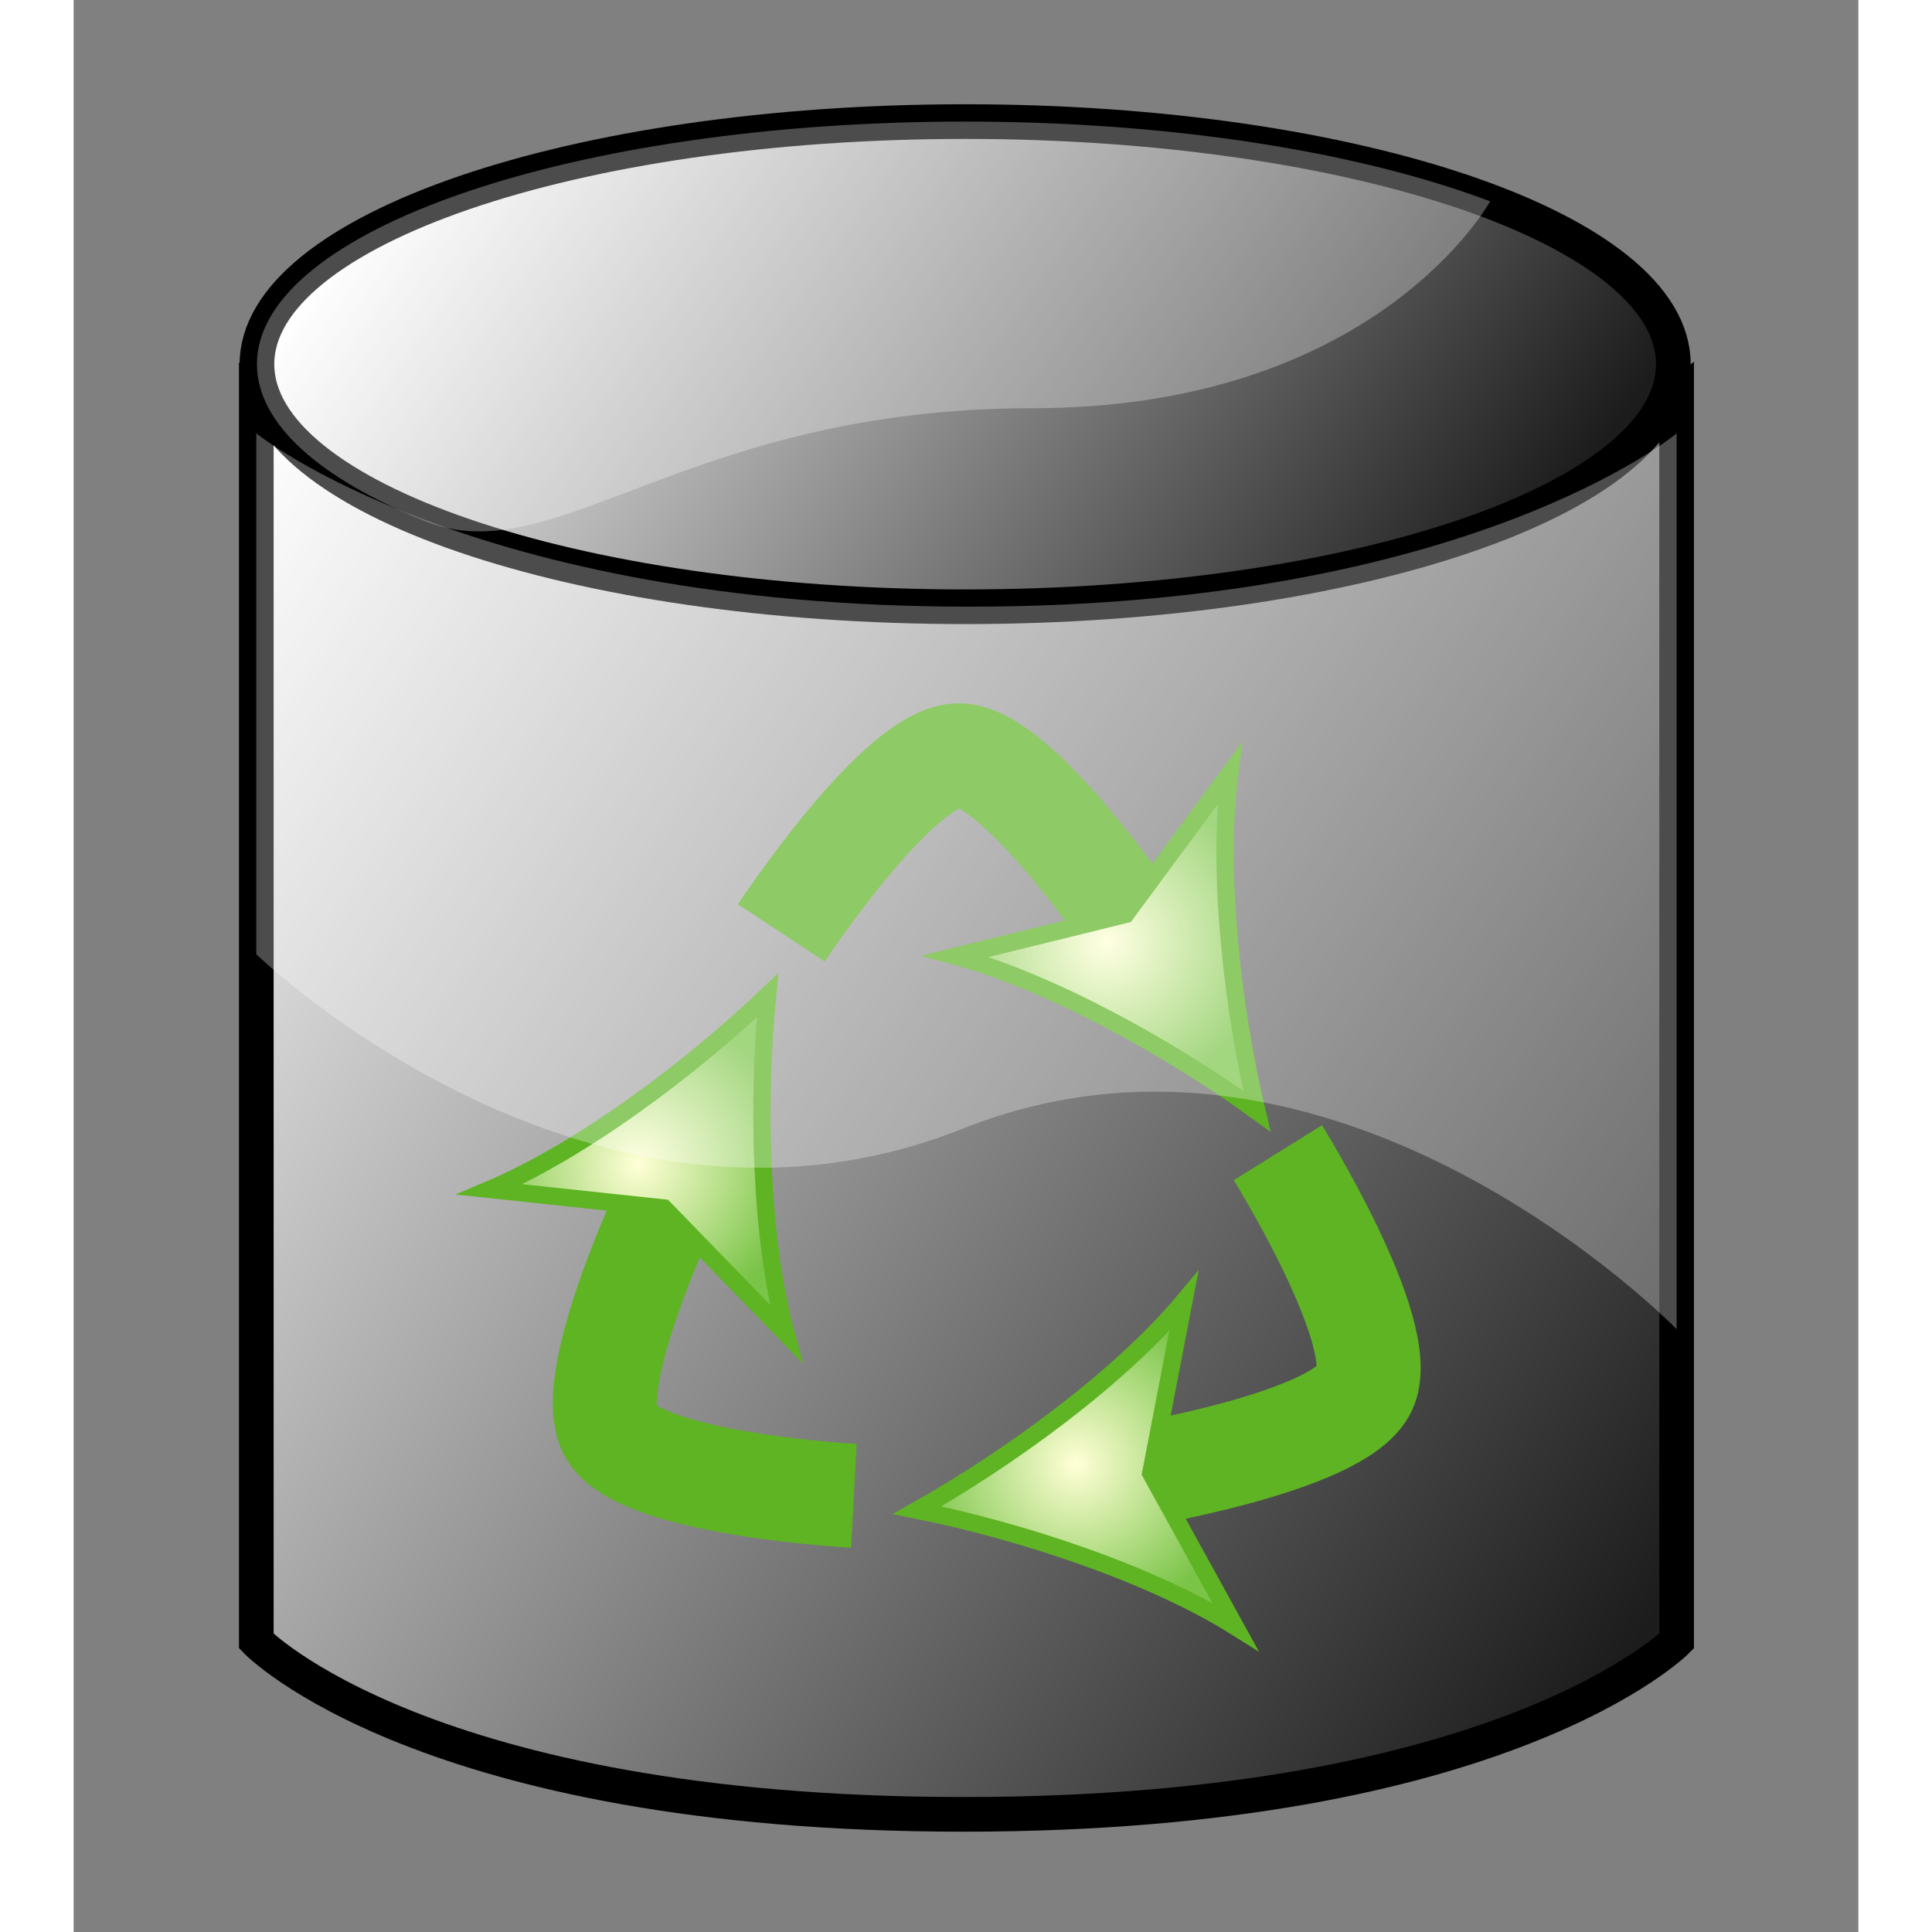<?xml version="1.0" encoding="UTF-8" standalone="no"?>
<!DOCTYPE svg PUBLIC "-//W3C//DTD SVG 20010904//EN"
"http://www.w3.org/TR/2001/REC-SVG-20010904/DTD/svg10.dtd">
<!-- Created with Sodipodi ("http://www.sodipodi.com/") -->
<svg
   i:viewOrigin="263 439.5"
   i:rulerOrigin="-242 -332"
   i:pageBounds="242 460 370 332"
   width="48pt"
   height="48pt"
   viewBox="0 0 103 111.5"
   overflow="visible"
   enable-background="new 0 0 103 111.5"
   xml:space="preserve"
   id="svg153"
   sodipodi:version="0.32"
   sodipodi:docname="/home/cschalle/gnome-themes-extras/Amaranth/icons/scalable/stock/stock_delete.svg"
   sodipodi:docbase="/home/cschalle/gnome-themes-extras/Amaranth/icons/scalable/stock"
   xmlns="http://www.w3.org/2000/svg"
   xmlns:sodipodi="http://sodipodi.sourceforge.net/DTD/sodipodi-0.dtd"
   xmlns:ns="http://ns.adobe.com/Variables/1.0/"
   xmlns:i="http://ns.adobe.com/AdobeIllustrator/10.0/"
   xmlns:xml="http://www.w3.org/XML/1998/namespace"
   xmlns:a="http://ns.adobe.com/AdobeSVGViewerExtensions/3.0/"
   xmlns:xlink="http://www.w3.org/1999/xlink">
  <rect x="0" y="0" width="103" height="111.5" fill="#808080" stroke="none"/>
  <defs
     id="defs228">
    <linearGradient
       id="XMLID_2_"
       gradientUnits="userSpaceOnUse"
       x1="21.986"
       y1="-4.487"
       x2="77.648"
       y2="34.488">
      <stop
         offset="0.006"
         style="stop-color:#FFFFFF"
         id="stop166" />
      <stop
         offset="0.983"
         style="stop-color:#1C1C1C"
         id="stop167" />
      
      
      
    </linearGradient>
    <linearGradient
       id="XMLID_1_"
       gradientUnits="userSpaceOnUse"
       x1="5.547"
       y1="21.794"
       x2="94.237"
       y2="83.895">
      <stop
         offset="0.006"
         style="stop-color:#FFFFFF"
         id="stop159" />
      <stop
         offset="0.983"
         style="stop-color:#1C1C1C"
         id="stop160" />
      
      
      
    </linearGradient>
  </defs>
  <sodipodi:namedview
     id="base" />
  <path
     i:knockout="Off"
     fill="url(#XMLID_1_)"
     stroke-width="2"
     d="M90.877,88.693c0,0-9.954,10-41.15,10     c-31.196,0-40.82-10-40.82-10V16.995c0,0,12.277,10,41.15,10c28.874,0,40.82-10,40.82-10V88.693z"
     id="path164"
     style="font-size:12;fill:url(#XMLID_1_);stroke:#000000;stroke-width:2;"
     transform="translate(1.635,6.017)" />
  <path
     i:knockout="Off"
     fill="url(#XMLID_2_)"
     stroke-width="2"
     d="M90.688,15c0-7.732-18.297-14-40.872-14    C27.243,1,8.944,7.268,8.944,15s18.299,14,40.873,14C72.392,29,90.688,22.732,90.688,15z"
     id="path171"
     style="font-size:12;fill:url(#XMLID_2_);stroke:#000000;stroke-width:2;"
     transform="translate(1.635,6.017)" />
  <g
     i:knockout="On"
     id="g172"
     style="font-size:12;stroke:#000000;"
     transform="translate(1.635,6.017)">
    <g
       i:knockout="Off"
       id="g173">
      <linearGradient
         id="XMLID_3_"
         gradientUnits="userSpaceOnUse"
         x1="7.926"
         y1="27.635"
         x2="21.967"
         y2="37.467"
         gradientTransform="matrix(-0.505 -0.863 0.863 -0.505 16.213 100.513)">
        <stop
           offset="0.006"
           style="stop-color:#FFFFFF"
           id="stop175" />
        <stop
           offset="0.983"
           style="stop-color:#1C1C1C"
           id="stop176" />
        
        
        
      </linearGradient>
      <path
         i:knockout="Off"
         opacity="0"
         fill="url(#XMLID_3_)"
         stroke="none"
         d="M43.394,80.31c0,0-12.256-0.647-14.024-3.668      s3.757-14.366,3.757-14.366"
         id="path180" />
      <path
         i:knockout="Off"
         fill="none"
         stroke="#5EB423"
         stroke-width="6"
         d="M43.394,80.31c0,0-12.256-0.647-14.024-3.668      s3.757-14.366,3.757-14.366"
         id="path181" />
    </g>
    <radialGradient
       id="XMLID_4_"
       cx="30.928"
       cy="61.19"
       r="9.178"
       fx="30.928"
       fy="61.19"
       gradientUnits="userSpaceOnUse">
      <stop
         offset="0.006"
         style="stop-color:#FFFFD6"
         id="stop183" />
      <stop
         offset="1"
         style="stop-color:#7AC448"
         id="stop184" />
      
      
      
    </radialGradient>
    <path
       i:knockout="Off"
       fill="url(#XMLID_4_)"
       stroke="#5EB423"
       d="M38.412,51.424c-0.592,6.029-0.445,13.939,1.065,19.532     L32.434,63.7l-10.056-1.072C27.712,60.369,34.031,55.608,38.412,51.424z"
       id="path188" />
  </g>
  <g
     i:knockout="On"
     id="g189"
     style="font-size:12;stroke:#000000;"
     transform="translate(1.635,6.017)">
    <g
       i:knockout="Off"
       id="g190">
      <linearGradient
         id="XMLID_5_"
         gradientUnits="userSpaceOnUse"
         x1="43.431"
         y1="41.795"
         x2="57.472"
         y2="51.626">
        <stop
           offset="0.006"
           style="stop-color:#FFFFFF"
           id="stop192" />
        <stop
           offset="0.983"
           style="stop-color:#1C1C1C"
           id="stop193" />
        
        
        
      </linearGradient>
      <path
         i:knockout="Off"
         opacity="0"
         fill="url(#XMLID_5_)"
         stroke="none"
         d="M39.209,47.823c0,0,6.75-10.25,10.25-10.25      s10.5,10.5,10.5,10.5"
         id="path197" />
      <path
         i:knockout="Off"
         fill="none"
         stroke="#5EB423"
         stroke-width="6"
         d="M39.209,47.823c0,0,6.75-10.25,10.25-10.25      s10.5,10.5,10.5,10.5"
         id="path198" />
    </g>
    <radialGradient
       id="XMLID_6_"
       cx="57.957"
       cy="48.367"
       r="9.238"
       fx="57.957"
       fy="48.367"
       gradientUnits="userSpaceOnUse">
      <stop
         offset="0.006"
         style="stop-color:#FFFFD6"
         id="stop200" />
      <stop
         offset="1"
         style="stop-color:#7AC448"
         id="stop201" />
      
      
      
    </radialGradient>
    <path
       i:knockout="Off"
       fill="url(#XMLID_6_)"
       stroke="#5EB423"
       d="M66.654,58.116C61.75,54.56,54.85,50.69,49.26,49.169     l9.82-2.414l6.005-8.137C64.34,44.363,65.257,52.222,66.654,58.116z"
       id="path205" />
  </g>
  <g
     i:knockout="On"
     id="g206"
     style="font-size:12;stroke:#000000;"
     transform="translate(1.635,6.017)">
    <g
       i:knockout="Off"
       id="g207">
      <linearGradient
         id="XMLID_7_"
         gradientUnits="userSpaceOnUse"
         x1="-5.327"
         y1="38.697"
         x2="8.713"
         y2="48.528"
         gradientTransform="matrix(-0.418 0.908 -0.908 -0.418 104.505 87.878)">
        <stop
           offset="0.006"
           style="stop-color:#FFFFFF"
           id="stop209" />
        <stop
           offset="0.983"
           style="stop-color:#1C1C1C"
           id="stop210" />
        
        
        
      </linearGradient>
      <path
         i:knockout="Off"
         opacity="0"
         fill="url(#XMLID_7_)"
         stroke="none"
         d="M67.863,60.509c0,0,6.491,10.416,5.026,13.596      c-1.461,3.179-13.926,5.149-13.926,5.149"
         id="path214" />
      <path
         i:knockout="Off"
         fill="none"
         stroke="#5EB423"
         stroke-width="6"
         d="M67.863,60.509c0,0,6.491,10.416,5.026,13.596      c-1.461,3.179-13.926,5.149-13.926,5.149"
         id="path215" />
    </g>
    <radialGradient
       id="XMLID_8_"
       cx="56.225"
       cy="78.471"
       r="9.289"
       fx="56.225"
       fy="78.471"
       gradientUnits="userSpaceOnUse">
      <stop
         offset="0.006"
         style="stop-color:#FFFFD6"
         id="stop217" />
      <stop
         offset="1"
         style="stop-color:#7AC448"
         id="stop218" />
      
      
      
    </radialGradient>
    <path
       i:knockout="Off"
       fill="url(#XMLID_8_)"
       stroke="#5EB423"
       d="M47.041,81.139c5.281-2.969,11.681-7.62,15.398-12.062     l-1.912,9.93l4.882,8.856C60.503,84.785,52.98,82.333,47.041,81.139z"
       id="path222" />
  </g>
  <g
     i:knockout="Off"
     opacity="0.3"
     id="g223"
     style="font-size:12;opacity:0.3;stroke:#000000;"
     transform="translate(1.635,6.017)">
    <path
       i:knockout="Off"
       fill="#FFFFFF"
       stroke="none"
       d="M80.112,5.603C72.635,2.775,61.831,1,49.816,1     C27.243,1,8.944,7.268,8.944,15c0,3.455,3.653,6.617,9.708,9.058c7.497,3.023,15.107-6.516,35.023-6.516     S80.112,5.603,80.112,5.603z"
       id="path224" />
  </g>
  <g
     i:knockout="Off"
     opacity="0.3"
     id="g225"
     style="font-size:12;opacity:0.3;stroke:#000000;"
     transform="translate(1.635,6.017)">
    <path
       i:knockout="Off"
       fill="#FFFFFF"
       stroke="none"
       d="M49.691,59.116C28.099,67.712,8.907,49.054,8.907,49.054V18.995     c0,0,12.277,10,41.15,10c28.874,0,40.82-10,40.82-10v51.699C90.877,70.693,71.284,50.521,49.691,59.116z"
       id="path226" />
  </g>
</svg>
